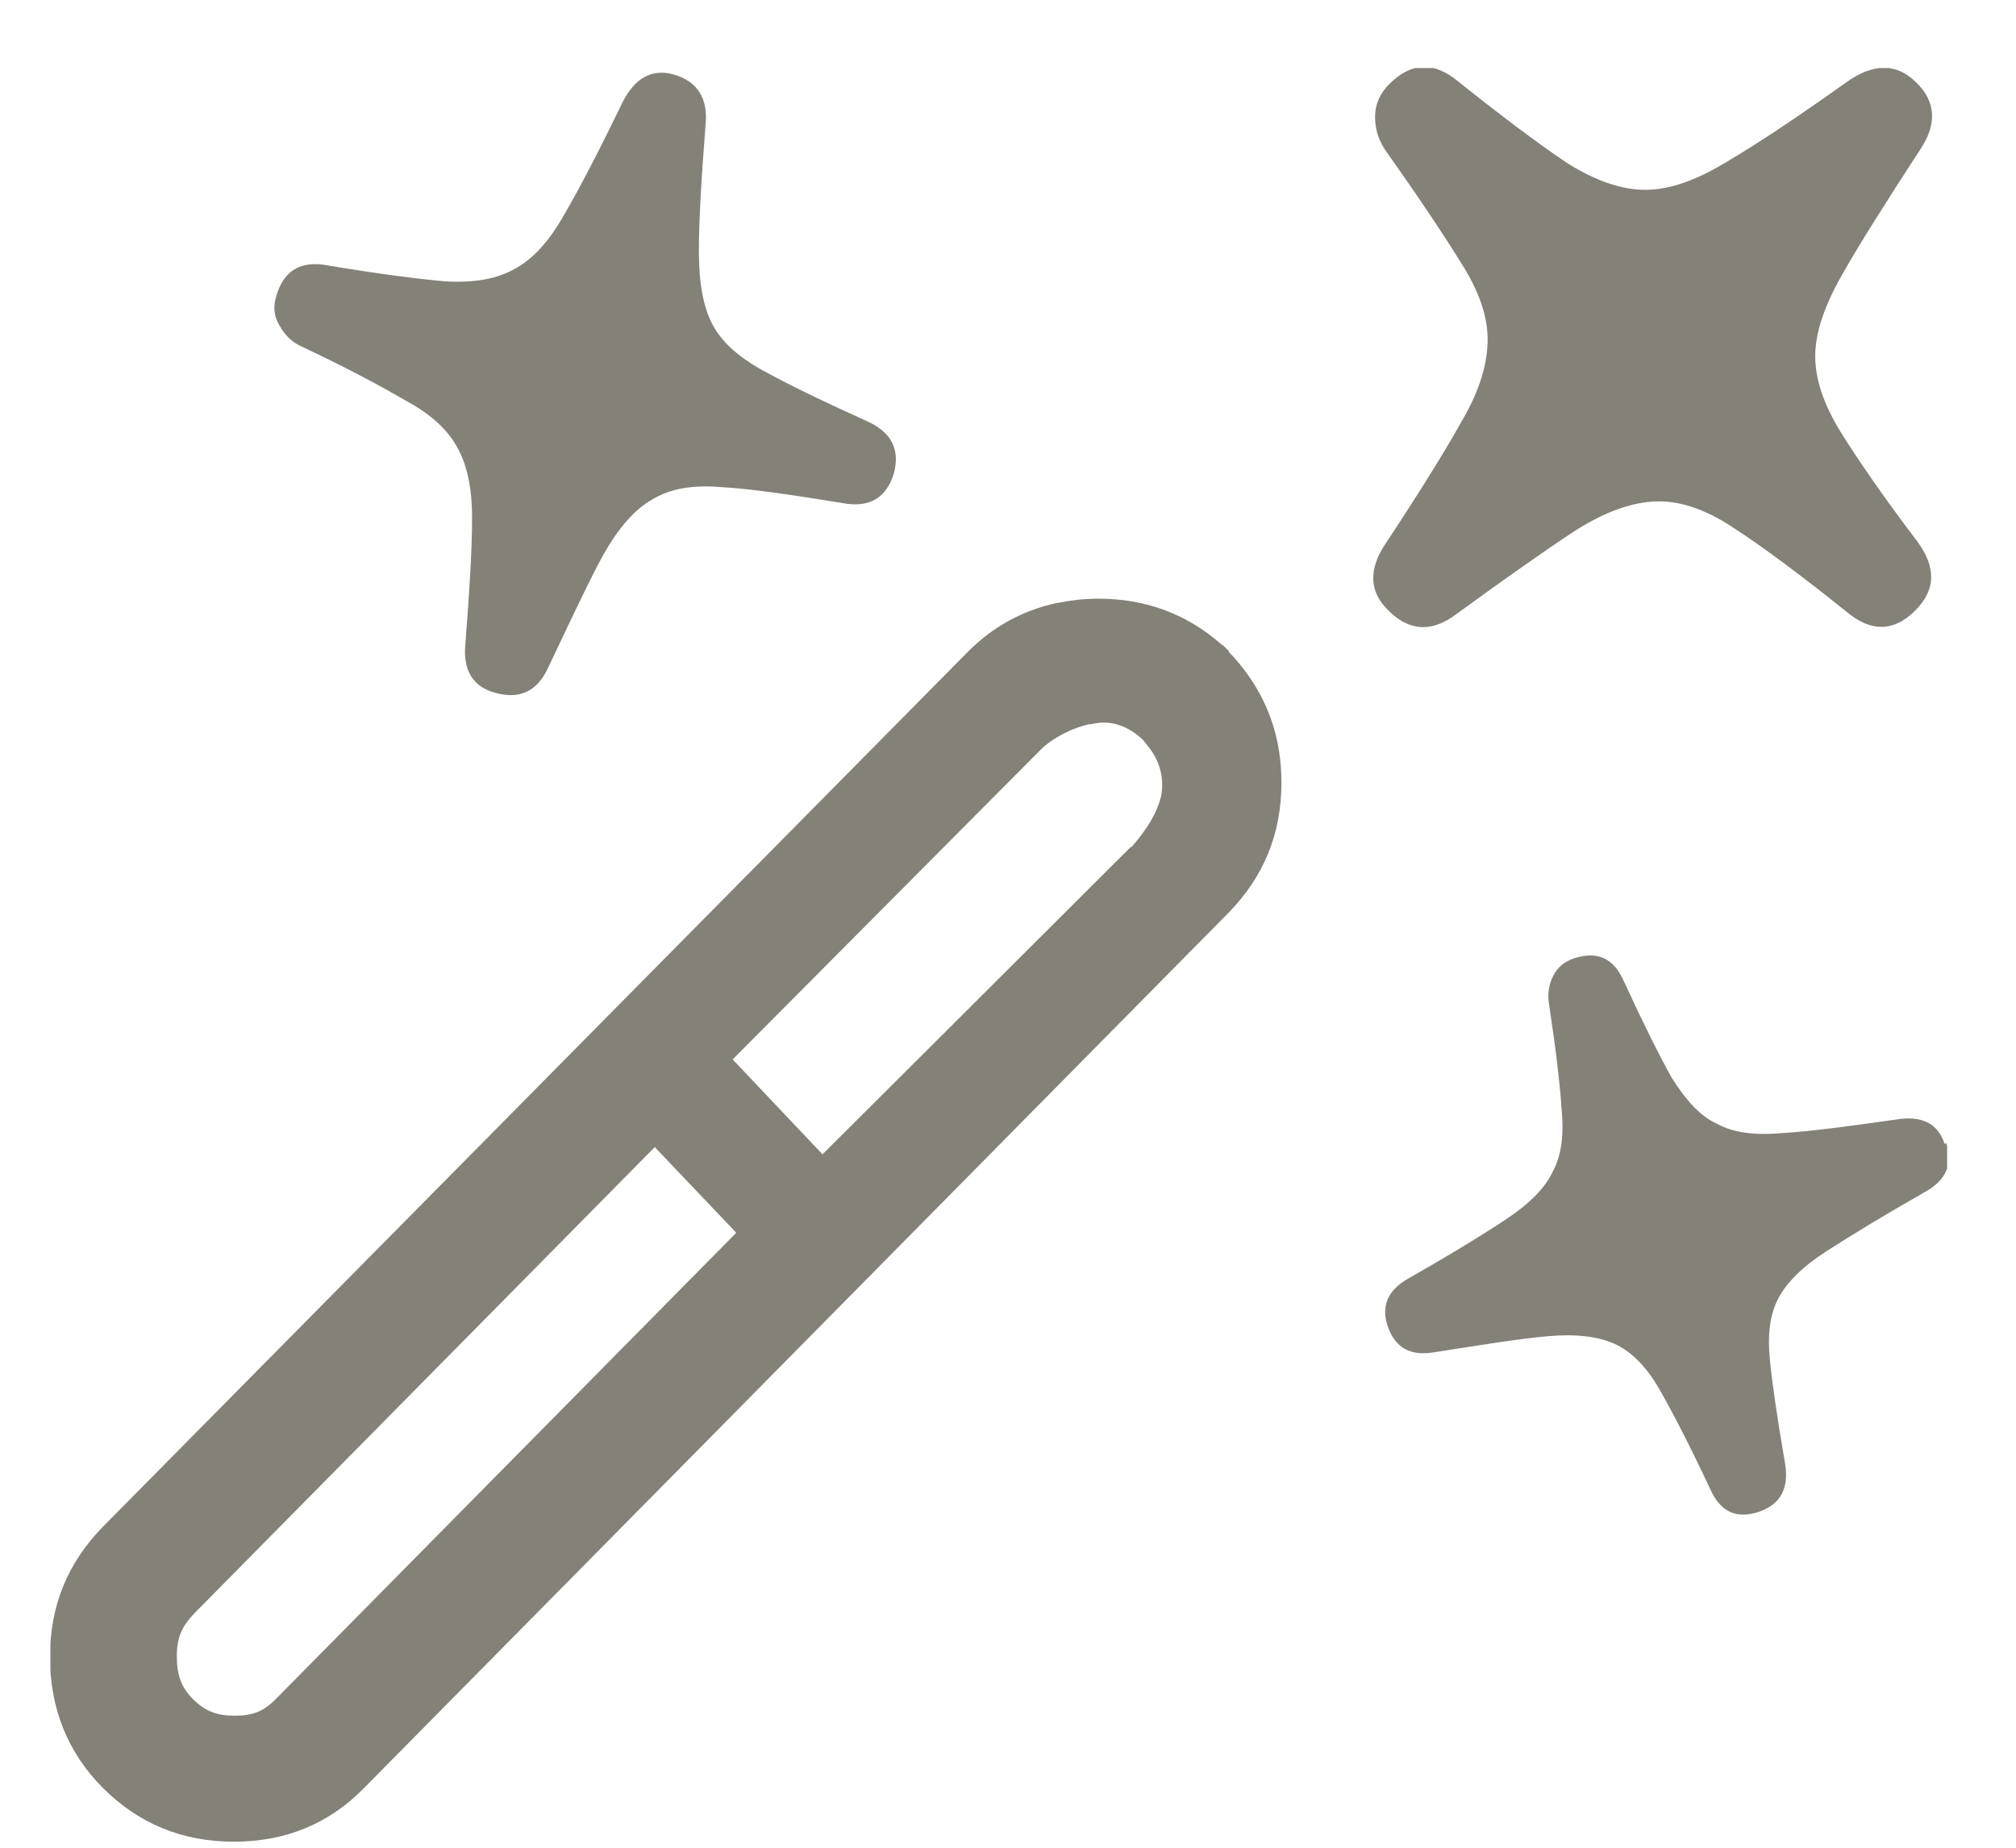<svg width="24" height="22" viewBox="0 0 24 22" fill="none" xmlns="http://www.w3.org/2000/svg">
<g clip-path="url(#clip0_1344_2044)">
<path fill-rule="evenodd" clip-rule="evenodd" d="M16.49 6.48C16.29 6.78 16.3 7.05 16.53 7.27C16.78 7.52 17.05 7.53 17.34 7.31C17.93 6.88 18.4 6.55 18.75 6.32C19.11 6.09 19.43 5.98 19.71 5.97C19.99 5.96 20.3 6.06 20.63 6.28C20.97 6.5 21.43 6.84 21.99 7.29C22.28 7.53 22.55 7.52 22.8 7.27C23.05 7.02 23.05 6.75 22.82 6.44C22.41 5.9 22.11 5.46 21.91 5.14C21.71 4.81 21.61 4.52 21.61 4.24C21.61 3.96 21.72 3.64 21.93 3.27C22.14 2.9 22.45 2.41 22.86 1.78C23.06 1.48 23.05 1.21 22.81 0.98C22.58 0.75 22.3 0.75 21.98 0.98C21.39 1.4 20.91 1.72 20.55 1.93C20.19 2.15 19.87 2.26 19.59 2.26C19.31 2.26 19.01 2.16 18.67 1.95C18.34 1.73 17.91 1.41 17.36 0.97C17.07 0.73 16.8 0.74 16.54 1C16.43 1.11 16.37 1.24 16.37 1.39C16.37 1.54 16.41 1.67 16.5 1.8C16.89 2.35 17.19 2.8 17.4 3.14C17.61 3.47 17.71 3.77 17.71 4.04C17.71 4.32 17.62 4.64 17.41 5C17.21 5.36 16.9 5.86 16.49 6.48ZM4.83 4.77C4.54 4.6 4.13 4.38 3.6 4.13C3.48 4.08 3.39 3.99 3.33 3.88C3.26 3.77 3.25 3.65 3.29 3.52C3.38 3.22 3.58 3.1 3.9 3.16C4.5 3.26 4.96 3.32 5.3 3.35C5.65 3.37 5.92 3.32 6.13 3.2C6.35 3.08 6.54 2.87 6.72 2.55C6.9 2.24 7.13 1.8 7.4 1.24C7.55 0.93 7.76 0.81 8.03 0.89C8.3 0.97 8.43 1.17 8.4 1.48C8.35 2.12 8.32 2.62 8.32 2.99C8.32 3.36 8.37 3.65 8.48 3.86C8.59 4.07 8.79 4.25 9.08 4.41C9.37 4.57 9.78 4.77 10.31 5.01C10.61 5.14 10.72 5.35 10.64 5.64C10.55 5.93 10.35 6.05 10.03 5.99C9.42 5.89 8.94 5.82 8.59 5.8C8.24 5.77 7.97 5.82 7.76 5.95C7.55 6.07 7.36 6.29 7.18 6.61C7.029 6.886 6.846 7.273 6.617 7.757L6.617 7.757L6.53 7.94C6.4 8.23 6.19 8.33 5.9 8.25C5.63 8.18 5.51 7.98 5.54 7.67C5.59 7.03 5.62 6.53 5.62 6.17C5.62 5.81 5.56 5.53 5.44 5.32C5.33 5.12 5.13 4.93 4.83 4.77ZM14.635 7.758L14.565 7.688L14.535 7.668C14.125 7.308 13.635 7.128 13.075 7.128C12.905 7.128 12.745 7.148 12.595 7.178H12.585C12.175 7.268 11.825 7.458 11.525 7.758L1.225 18.178C0.805 18.608 0.595 19.118 0.595 19.728C0.595 20.338 0.805 20.868 1.225 21.288C1.655 21.718 2.175 21.928 2.785 21.928C3.395 21.928 3.915 21.718 4.335 21.288L14.625 10.868C15.045 10.438 15.255 9.928 15.255 9.318C15.255 8.838 15.125 8.418 14.865 8.048C14.795 7.948 14.715 7.848 14.625 7.758L14.635 7.758ZM3.275 20.238C3.135 20.378 3.005 20.428 2.795 20.428C2.585 20.428 2.445 20.378 2.295 20.228C2.155 20.088 2.105 19.938 2.105 19.718C2.105 19.498 2.165 19.368 2.305 19.218L7.795 13.658L8.765 14.678L3.285 20.228L3.275 20.238ZM9.792 13.744L13.462 10.084H13.472C13.672 9.854 13.772 9.674 13.822 9.484C13.862 9.274 13.812 9.074 13.682 8.904L13.602 8.804C13.472 8.684 13.332 8.614 13.172 8.604H13.132C13.085 8.604 13.048 8.611 13.018 8.617C12.997 8.621 12.978 8.624 12.962 8.624C12.832 8.654 12.712 8.704 12.592 8.774C12.522 8.814 12.452 8.864 12.392 8.924L12.292 9.024L8.722 12.614L9.792 13.744ZM22.57 13.33C22.87 13.28 23.07 13.37 23.15 13.62L23.17 13.61C23.25 13.86 23.17 14.05 22.92 14.19C22.41 14.48 22.02 14.72 21.74 14.9C21.46 15.08 21.27 15.27 21.17 15.46C21.07 15.65 21.04 15.89 21.07 16.19C21.1 16.49 21.16 16.9 21.25 17.42C21.3 17.72 21.2 17.91 20.94 18C20.67 18.09 20.48 18 20.36 17.73C20.12 17.22 19.92 16.83 19.76 16.55C19.6 16.27 19.42 16.09 19.22 16C19.02 15.91 18.75 15.88 18.42 15.91C18.098 15.939 17.67 16.007 17.119 16.094L17.08 16.1C16.79 16.15 16.61 16.05 16.52 15.79C16.44 15.55 16.52 15.36 16.77 15.22C17.28 14.93 17.67 14.69 17.94 14.51C18.21 14.33 18.4 14.14 18.49 13.94C18.59 13.75 18.62 13.51 18.59 13.2C18.57 12.89 18.52 12.48 18.44 11.95C18.42 11.83 18.44 11.72 18.49 11.62C18.54 11.52 18.62 11.45 18.74 11.41C19.02 11.32 19.21 11.41 19.33 11.68C19.56 12.18 19.75 12.56 19.9 12.83C20.07 13.1 20.24 13.29 20.44 13.38C20.64 13.49 20.9 13.52 21.23 13.49C21.56 13.47 22.01 13.41 22.57 13.33Z" fill="#848178"/>
</g>
<defs>
<clipPath id="clip0_1344_2044">
<rect width="22.58" height="21.12" fill="white" transform="translate(0.6 0.81)"/>
</clipPath>
</defs>
</svg>
